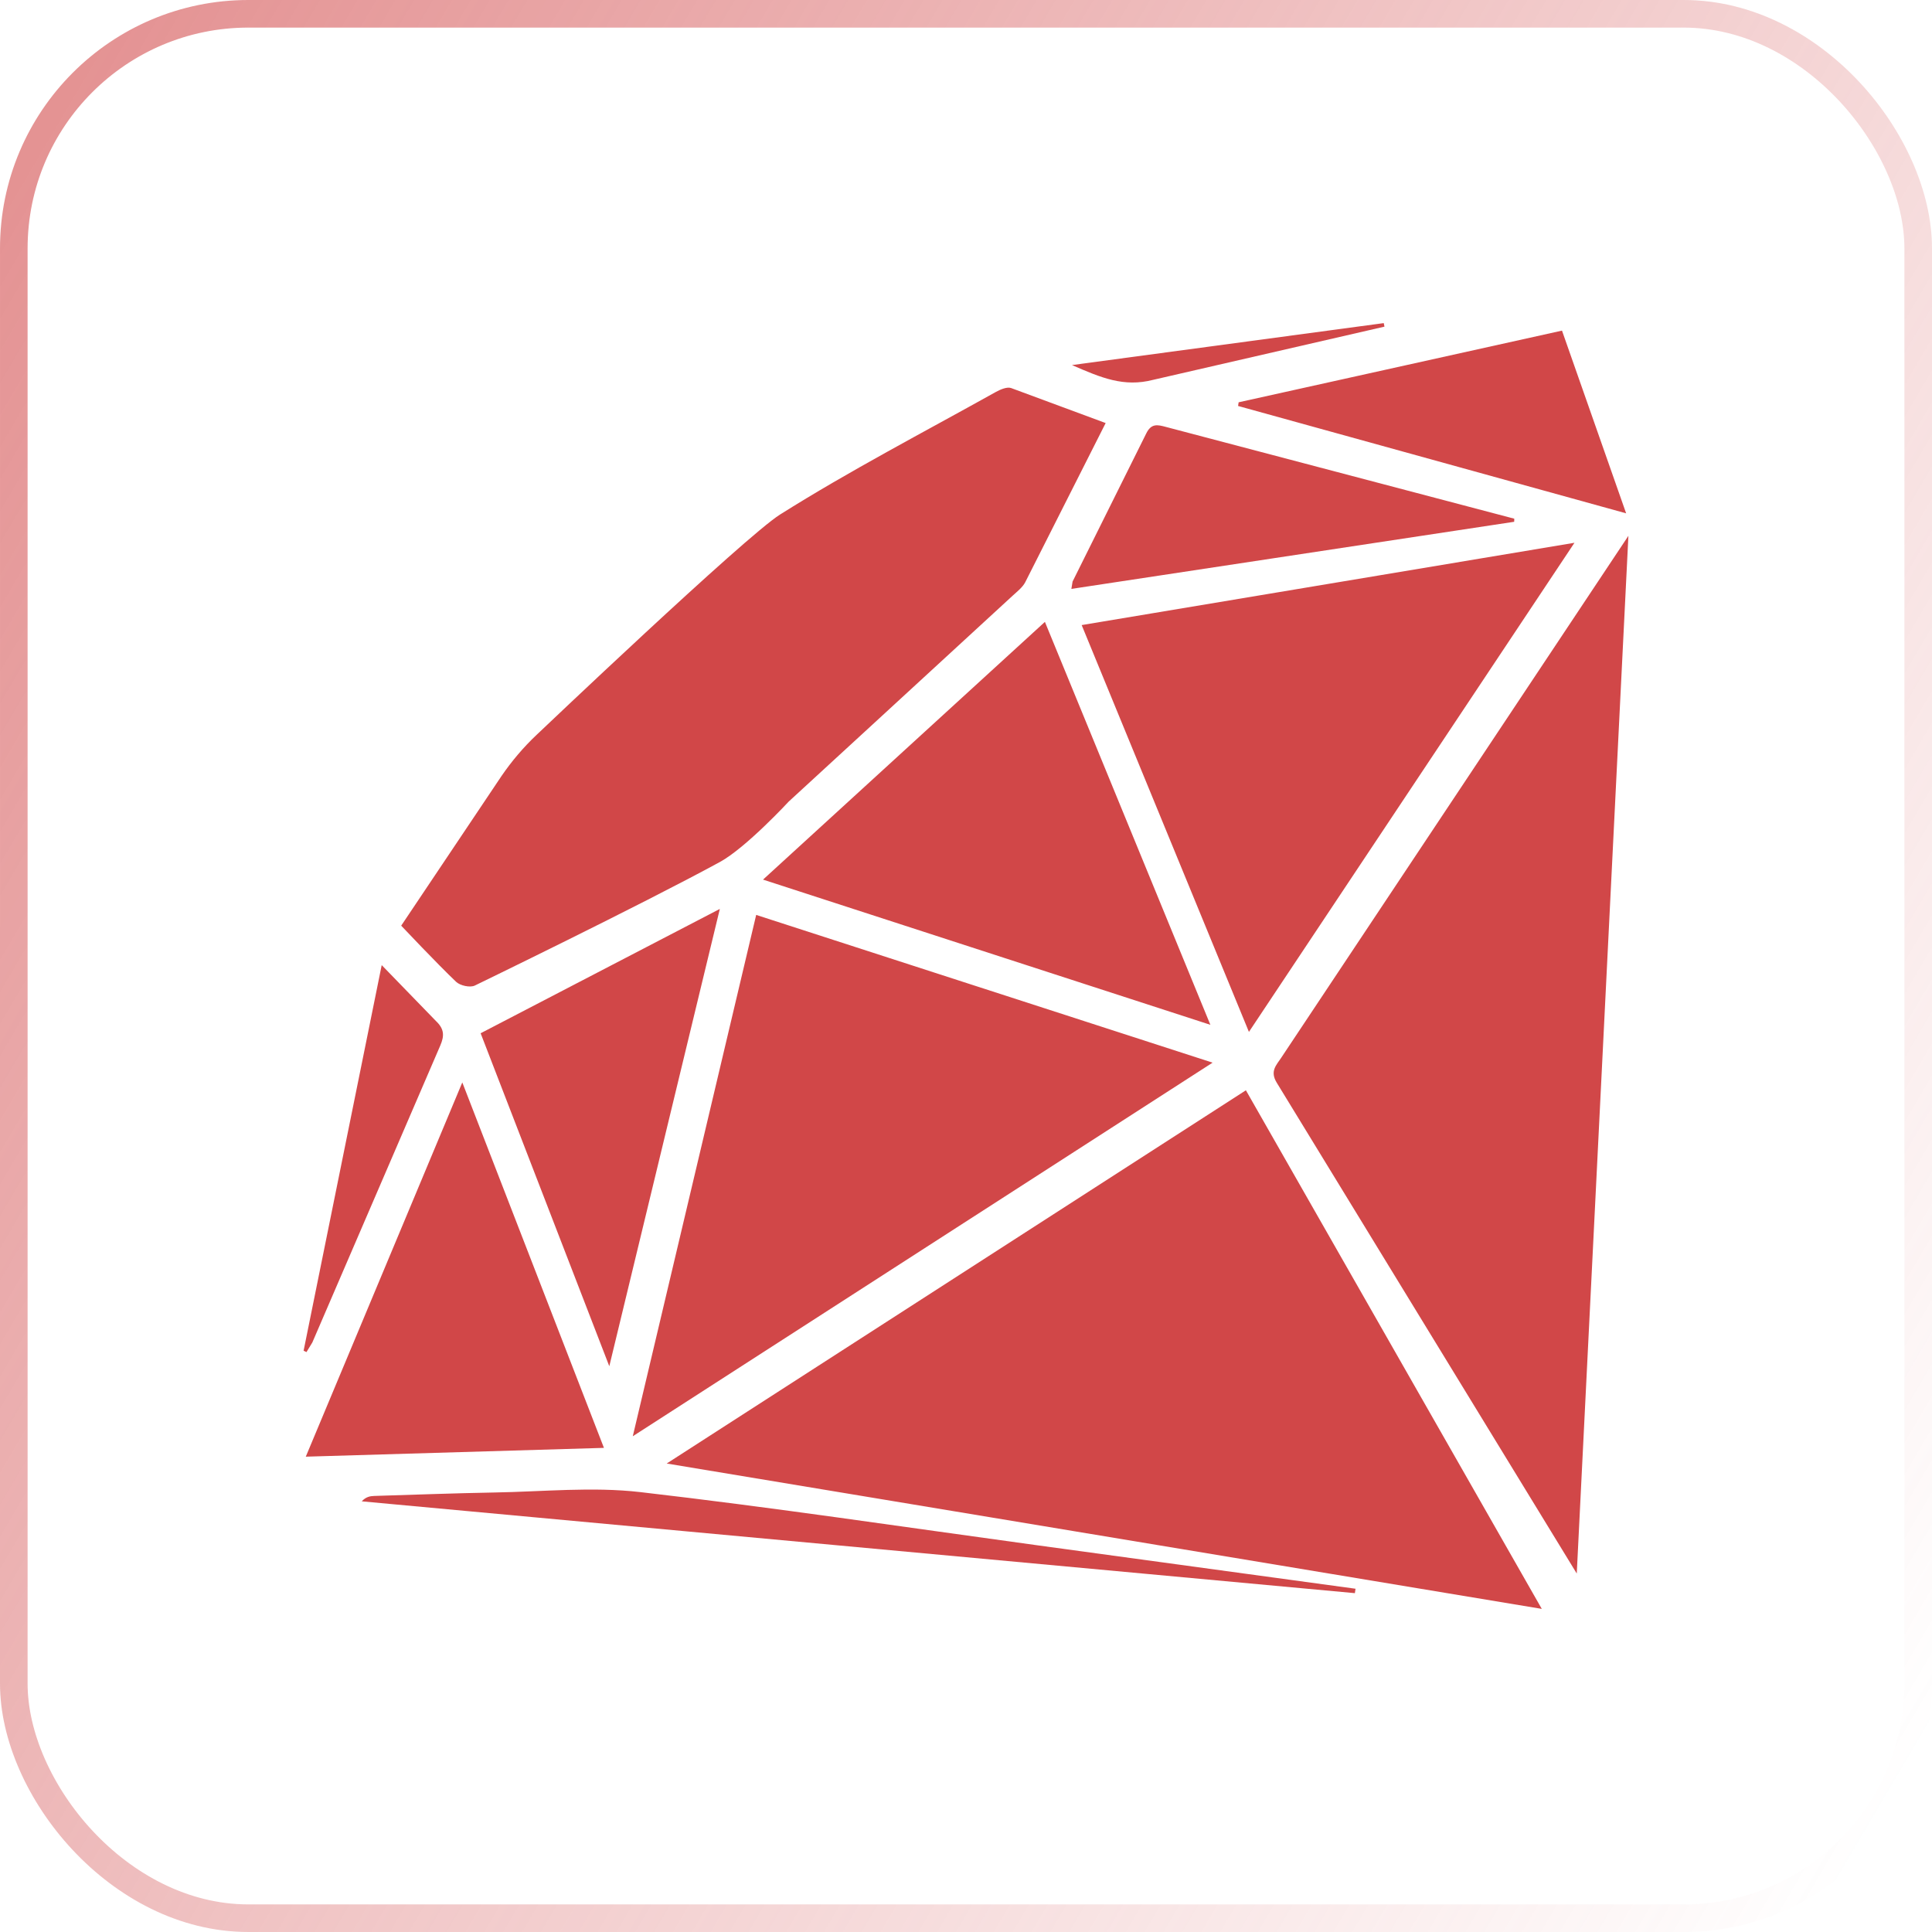 <svg width="70" height="70" viewBox="0 0 70 70" fill="none" xmlns="http://www.w3.org/2000/svg">
<g clip-path="url(#clip0_102_5)">
<g filter="url(#filter0_b_102_5)">
<rect width="70" height="70" rx="9" fill="white" fill-opacity="0.15"/>
<rect x="0.5" y="0.5" width="69" height="69" rx="8.5" stroke="url(#paint0_linear_102_5)"/>
</g>
<g clip-path="url(#clip1_102_5)">
<path d="M55.862 58.293L45.141 39.503L24.156 53.026L55.862 58.293ZM59 19.414L46.417 38.33C46.237 38.6 46.007 38.814 46.258 39.227L57.129 57.012L59 19.414ZM16.527 35.574C16.673 35.712 17.032 35.791 17.202 35.709C17.202 35.709 23.171 32.817 26.079 31.234C27.029 30.717 28.576 29.043 28.576 29.043C28.576 29.043 33.986 24.073 36.688 21.585C36.853 21.433 37.048 21.284 37.148 21.092L40.06 15.328L36.636 14.06C36.484 14.007 36.241 14.113 36.075 14.205C33.459 15.665 30.795 17.049 28.263 18.642C26.996 19.439 19.445 26.622 19.445 26.622C18.971 27.068 18.541 27.576 18.173 28.113L14.536 33.539C14.536 33.539 15.856 34.937 16.527 35.574ZM27.398 33.149L22.927 52.038L43.934 38.502L27.398 33.149ZM57.046 19.666L39.191 22.648L45.251 37.388L57.046 19.666ZM27.646 31.87L43.854 37.131L37.859 22.532L27.646 31.87ZM16.75 39.218C16.75 39.218 12.97 48.257 11.079 52.778C14.714 52.671 18.238 52.566 21.882 52.459C20.17 48.044 18.493 43.715 16.75 39.218ZM22.076 49.501L26.081 32.932L17.414 37.437L22.076 49.501ZM54.865 18.793C53.14 18.336 42.246 15.469 42.246 15.469C41.937 15.386 41.713 15.332 41.53 15.706L38.861 21.072L38.818 21.337L54.862 18.905L54.865 18.793ZM44.858 14.709L58.918 18.599L56.594 11.979L44.878 14.576L44.858 14.709ZM23.202 54.062C21.459 53.861 19.673 54.047 17.906 54.076C16.454 54.102 15.005 54.157 13.555 54.201C13.404 54.206 13.255 54.235 13.107 54.396L49.09 57.723L49.113 57.563C49.113 57.563 41.424 56.513 37.578 55.988C32.787 55.333 28.005 54.616 23.202 54.062ZM11.316 48.641L15.952 37.882C16.107 37.523 16.096 37.278 15.791 36.989L13.83 34.968L11 48.94L11.104 48.989L11.316 48.641ZM41.778 13.763L50.162 11.835L50.136 11.707L38.84 13.227C39.901 13.69 40.718 14.035 41.778 13.763Z" fill="#D14748"/>
</g>
</g>
<defs>
<filter id="filter0_b_102_5" x="-80" y="-80" width="230" height="230" filterUnits="userSpaceOnUse" color-interpolation-filters="sRGB">
<feFlood flood-opacity="0" result="BackgroundImageFix"/>
<feGaussianBlur in="BackgroundImageFix" stdDeviation="40"/>
<feComposite in2="SourceAlpha" operator="in" result="effect1_backgroundBlur_102_5"/>
<feBlend mode="normal" in="SourceGraphic" in2="effect1_backgroundBlur_102_5" result="shape"/>
</filter>
<linearGradient id="paint0_linear_102_5" x1="25" y1="-35.5" x2="101.379" y2="9.465" gradientUnits="userSpaceOnUse">
<stop stop-color="#D14748" stop-opacity="0.59"/>
<stop offset="1" stop-color="#D14748" stop-opacity="0"/>
</linearGradient>
<clipPath id="clip0_102_5">
<rect width="70" height="70" fill="white"/>
</clipPath>
<clipPath id="clip1_102_5">
<rect width="48" height="48" fill="white" transform="translate(11 11)"/>
</clipPath>
</defs>
</svg>
